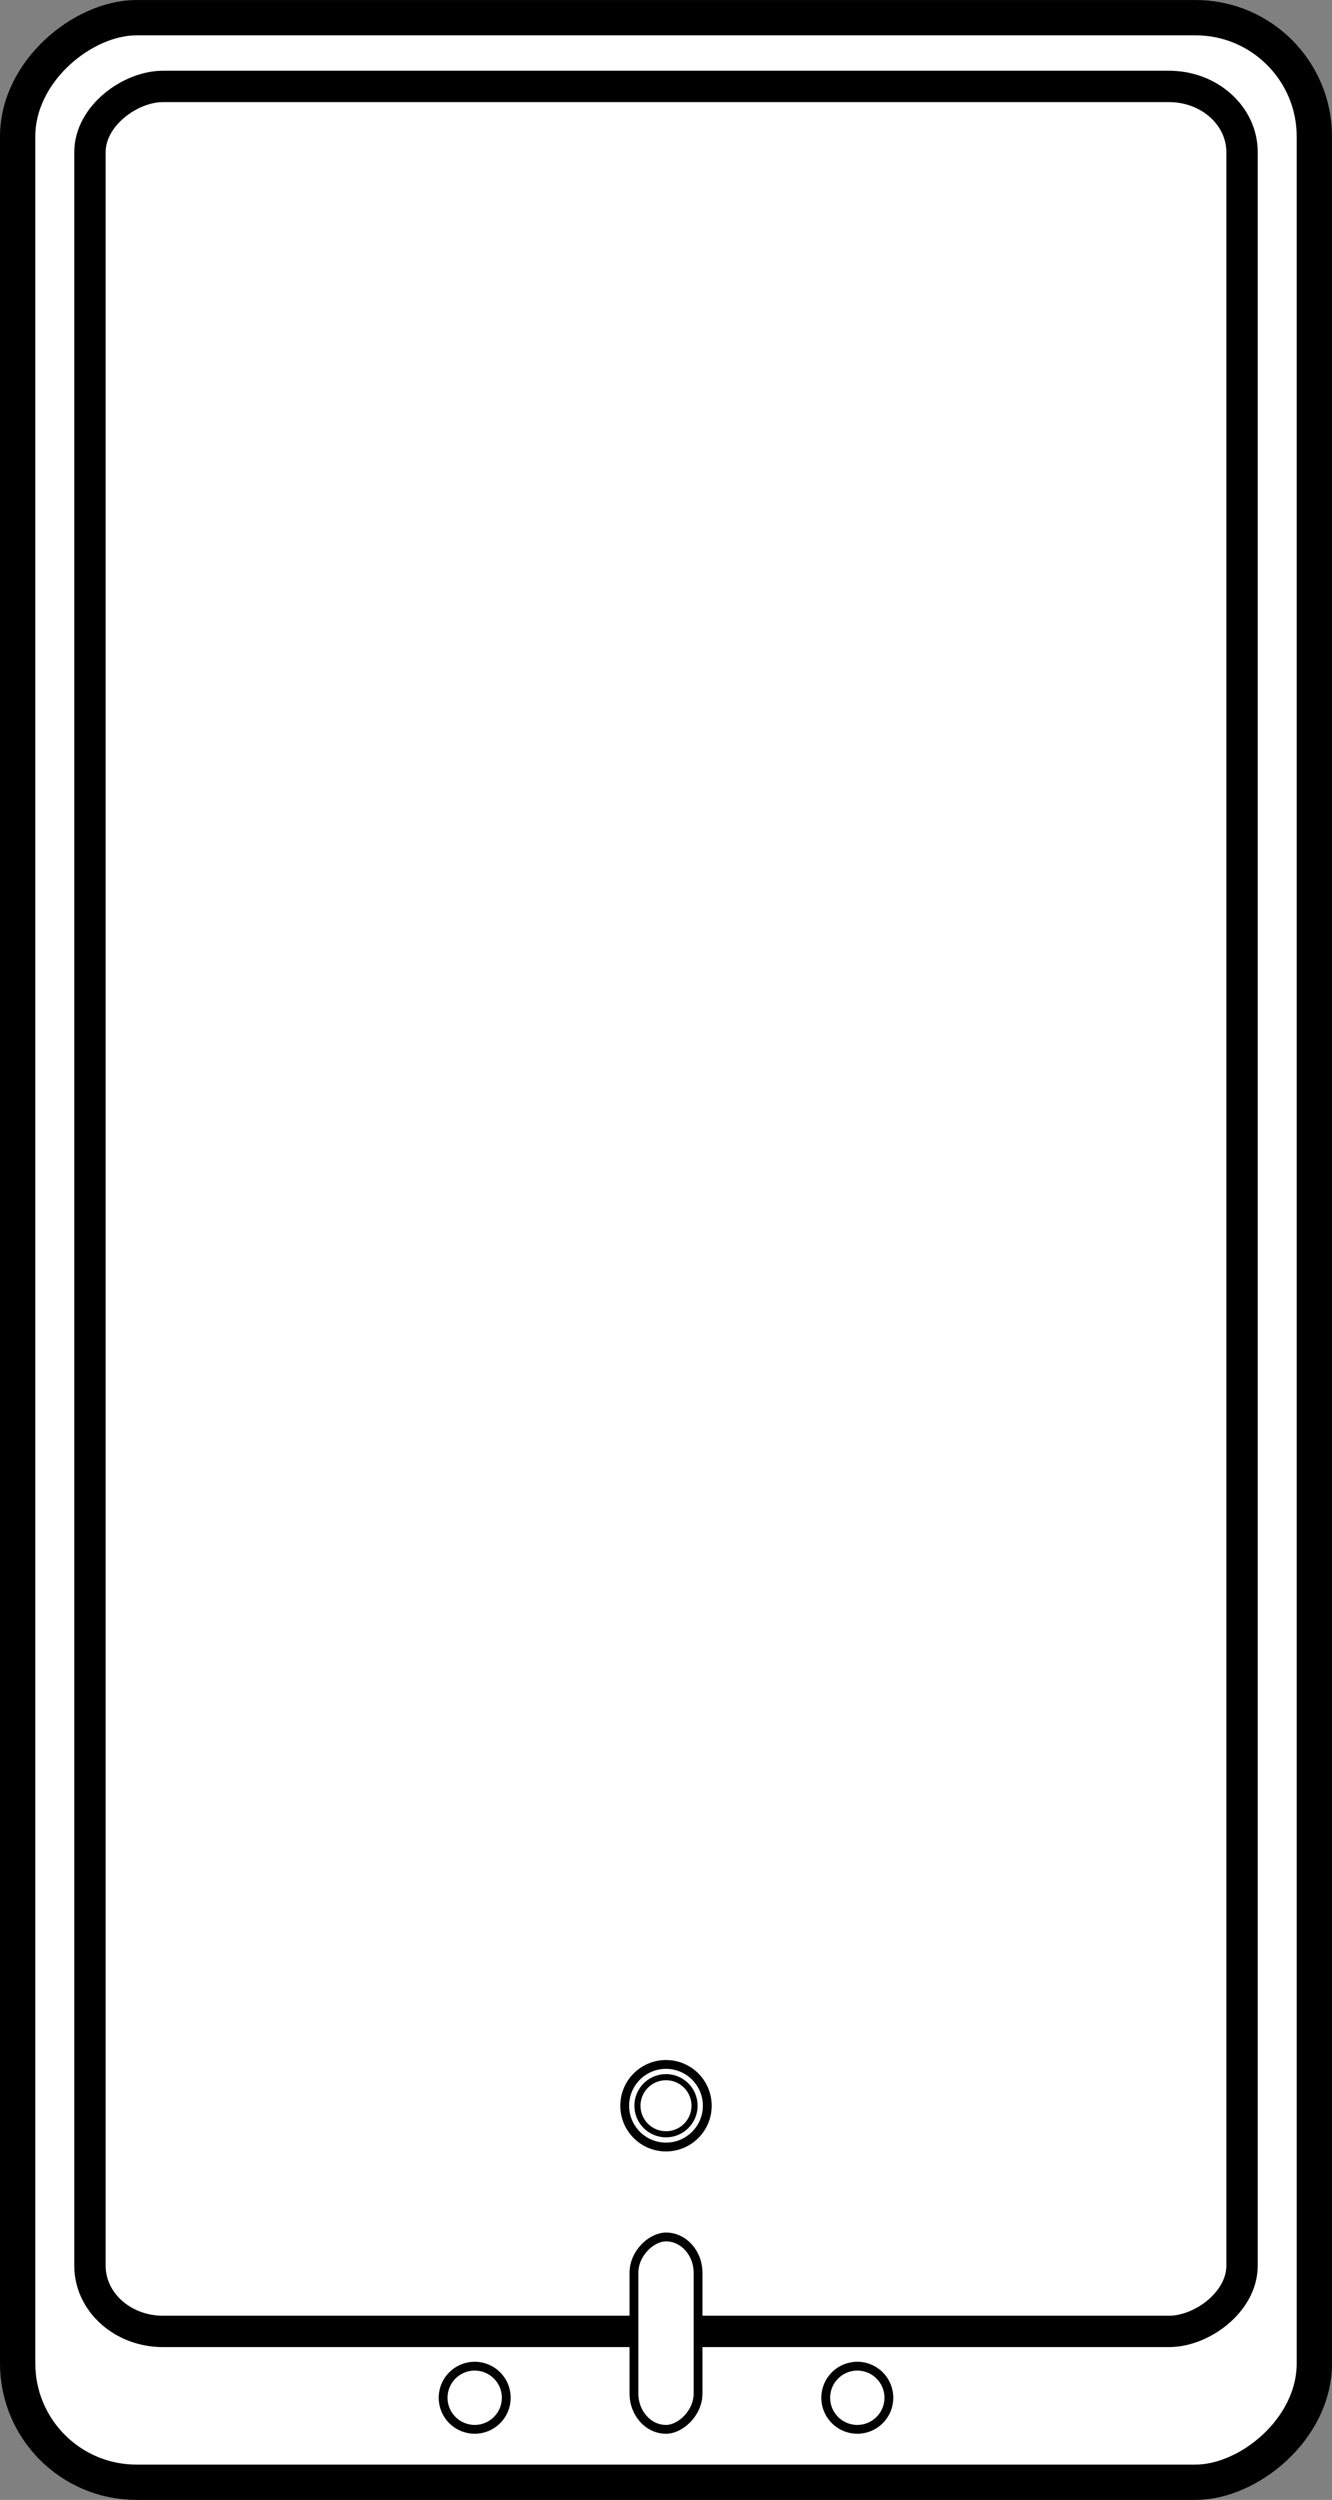 <?xml version="1.0" encoding="UTF-8" standalone="no"?>
<!-- Created with Inkscape (http://www.inkscape.org/) -->

<svg
   xmlns:dc="http://purl.org/dc/elements/1.1/"
   xmlns:cc="http://creativecommons.org/ns#"
   xmlns:rdf="http://www.w3.org/1999/02/22-rdf-syntax-ns#"
   xmlns:svg="http://www.w3.org/2000/svg"
   xmlns="http://www.w3.org/2000/svg"
   xmlns:sodipodi="http://sodipodi.sourceforge.net/DTD/sodipodi-0.dtd"
   xmlns:inkscape="http://www.inkscape.org/namespaces/inkscape"
   width="21.297mm"
   height="39.96mm"
   viewBox="0 0 75.462 141.591"
   id="svg2"
   version="1.1"
   inkscape:version="0.91 r13725"
   sodipodi:docname="bathtub1.svg">
  <rect x="0" y="0" width="75.462" height="141.591" fill="#808080" stroke="none"/>
  <defs
     id="defs4" />
  <sodipodi:namedview
     id="base"
     pagecolor="#ffffff"
     bordercolor="#666666"
     borderopacity="1.0"
     inkscape:pageopacity="0.0"
     inkscape:pageshadow="2"
     inkscape:zoom="0.80202283"
     inkscape:cx="-89.148141"
     inkscape:cy="171.96955"
     inkscape:document-units="px"
     inkscape:current-layer="layer1"
     showgrid="false"
     fit-margin-top="0"
     fit-margin-left="0"
     fit-margin-right="0"
     fit-margin-bottom="0"
     inkscape:showpageshadow="false"
     inkscape:window-width="973"
     inkscape:window-height="767"
     inkscape:window-x="912"
     inkscape:window-y="244"
     inkscape:window-maximized="0" />
  <g
     inkscape:label="Capa 1"
     inkscape:groupmode="layer"
     id="layer1"
     transform="translate(-511.998,-397.6)">
    <g
       transform="translate(-180.271,-498.966)"
       id="g5505">
      <rect
         rx="6.731"
         transform="matrix(0,1,-1,0,0,0)"
         ry="6.731"
         y="-766.731"
         x="897.567"
         height="73.462"
         width="139.591"
         id="rect5172"
         style="opacity:1;fill:#ffffff;fill-opacity:1;fill-rule:nonzero;stroke:#000000;stroke-width:2;stroke-linecap:round;stroke-linejoin:round;stroke-miterlimit:4;stroke-dasharray:none;stroke-dashoffset:0;stroke-opacity:1" />
      <rect
         style="opacity:1;fill:#ffffff;fill-opacity:1;fill-rule:nonzero;stroke:#000000;stroke-width:1.777;stroke-linecap:round;stroke-linejoin:round;stroke-miterlimit:4;stroke-dasharray:none;stroke-dashoffset:0;stroke-opacity:1"
         id="rect5190"
         width="127.152"
         height="65.27"
         x="901.462"
         y="-762.635"
         ry="4.131"
         transform="matrix(0,1,-1,0,0,0)"
         rx="3.72" />
      <circle
         transform="matrix(0,-1,1,0,0,0)"
         style="opacity:1;fill:#ffffff;fill-opacity:1;fill-rule:nonzero;stroke:#000000;stroke-width:0.5;stroke-linecap:round;stroke-linejoin:round;stroke-miterlimit:4;stroke-dasharray:none;stroke-dashoffset:0;stroke-opacity:1"
         id="circle5194"
         cx="-1032.372"
         cy="719.162"
         r="1.789" />
      <circle
         transform="matrix(0,-1,1,0,0,0)"
         r="1.789"
         cy="740.838"
         cx="-1032.372"
         id="circle5196"
         style="opacity:1;fill:#ffffff;fill-opacity:1;fill-rule:nonzero;stroke:#000000;stroke-width:0.5;stroke-linecap:round;stroke-linejoin:round;stroke-miterlimit:4;stroke-dasharray:none;stroke-dashoffset:0;stroke-opacity:1" />
      <circle
         transform="matrix(0,-1,1,0,0,0)"
         r="2.339"
         cy="730"
         cx="-1015.832"
         id="path5192"
         style="opacity:1;fill:#ffffff;fill-opacity:1;fill-rule:nonzero;stroke:#000000;stroke-width:0.5;stroke-linecap:round;stroke-linejoin:round;stroke-miterlimit:4;stroke-dasharray:none;stroke-dashoffset:0;stroke-opacity:1" />
      <rect
         transform="matrix(0,-1,1,0,0,0)"
         ry="3.632"
         rx="2.034"
         y="728.184"
         x="-1034.161"
         height="3.632"
         width="10.896"
         id="rect5198"
         style="opacity:1;fill:#ffffff;fill-opacity:1;fill-rule:nonzero;stroke:#000000;stroke-width:0.5;stroke-linecap:round;stroke-linejoin:round;stroke-miterlimit:4;stroke-dasharray:none;stroke-dashoffset:0;stroke-opacity:1" />
      <circle
         transform="matrix(0,-1,1,0,0,0)"
         style="opacity:1;fill:#ffffff;fill-opacity:1;fill-rule:nonzero;stroke:#000000;stroke-width:0.346;stroke-linecap:round;stroke-linejoin:round;stroke-miterlimit:4;stroke-dasharray:none;stroke-dashoffset:0;stroke-opacity:1"
         id="circle5200"
         cx="-1015.832"
         cy="730"
         r="1.618" />
    </g>
  </g>
</svg>
